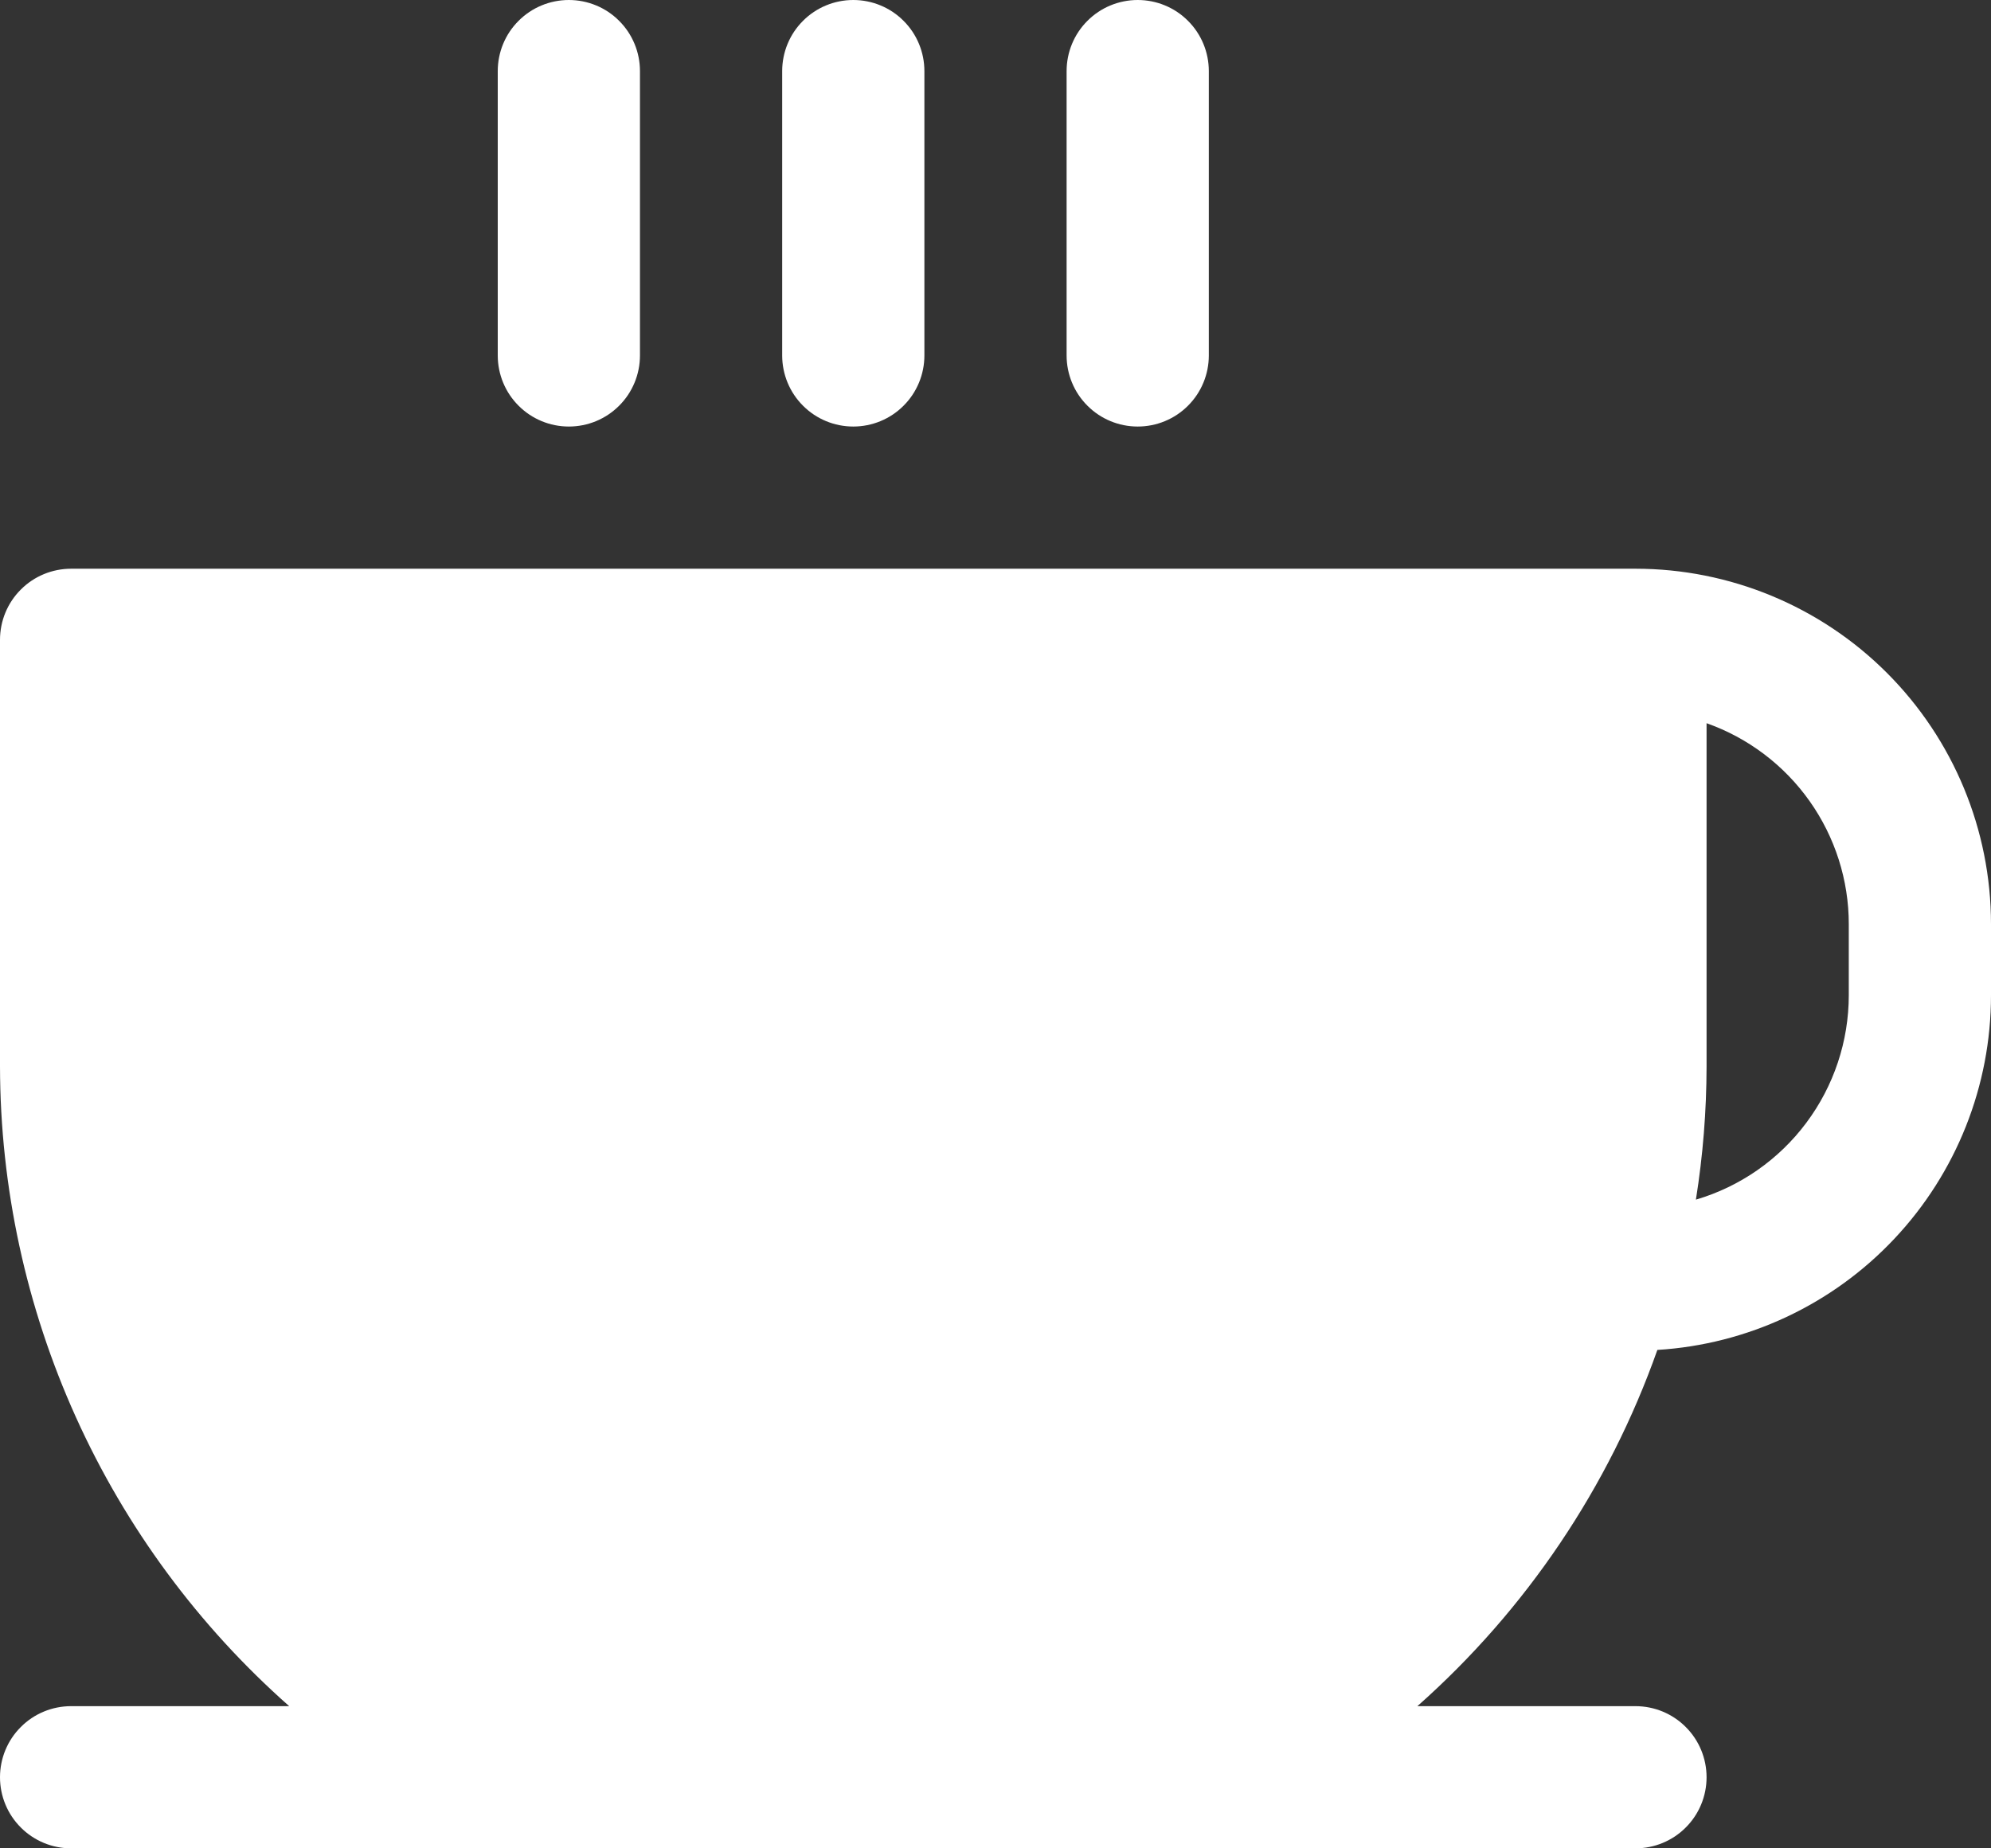 <?xml version="1.0" encoding="UTF-8" standalone="no"?>
<svg
   width="28"
   height="26"
   viewBox="0 0 28 26"
   fill="none"
   version="1.1"
   id="svg1"
   sodipodi:docname="Framecoffee-white-icon.svg"
   xmlns:inkscape="http://www.inkscape.org/namespaces/inkscape"
   xmlns:sodipodi="http://sodipodi.sourceforge.net/DTD/sodipodi-0.dtd"
   xmlns="http://www.w3.org/2000/svg"
   xmlns:svg="http://www.w3.org/2000/svg">
  <rect x="0" y="0" width="28" height="26" fill="#333333" stroke="none"/>
  <defs
     id="defs1" />
  <sodipodi:namedview
     id="namedview1"
     pagecolor="#ffffff"
     bordercolor="#000000"
     borderopacity="0.25"
     inkscape:showpageshadow="2"
     inkscape:pageopacity="0.0"
     inkscape:pagecheckerboard="0"
     inkscape:deskcolor="#d1d1d1" />
  <path
     d="M 23,8 H 1 C 0.735,8 0.48,8.105 0.293,8.293 0.105,8.48 0,8.735 0,9 V 15 c 0.003,1.702 0.367,3.385 1.068,4.936 C 1.769,21.488 2.792,22.873 4.067,24 H 1 C 0.735,24 0.48,24.105 0.293,24.293 0.105,24.48 0,24.735 0,25 0,25.265 0.105,25.52 0.293,25.707 0.48,25.895 0.735,26 1,26 h 22 c 0.265,0 0.52,-0.105 0.707,-0.293 C 23.895,25.52 24,25.265 24,25 24,24.735 23.895,24.48 23.707,24.293 23.52,24.105 23.265,24 23,24 h -3.067 c 1.532,-1.357 2.693,-3.082 3.375,-5.011 1.27,-0.078 2.463,-0.638 3.334,-1.565 C 27.514,16.497 28,15.273 28,14 V 13 C 28,11.674 27.473,10.402 26.535,9.464 25.598,8.527 24.326,8 23,8 Z m 3,6 c -4e-4,0.647 -0.21,1.276 -0.598,1.795 C 25.015,16.313 24.471,16.692 23.85,16.875 23.949,16.255 23.999,15.628 24,15 v -4.827 c 0.585,0.207 1.091,0.59 1.449,1.096 C 25.807,11.775 26,12.38 26,13 Z M 11,5 V 1 C 11,0.735 11.105,0.48 11.293,0.293 11.48,0.105 11.735,2.9589843e-8 12,2.9589843e-8 12.265,2.9589843e-8 12.52,0.105 12.707,0.293 12.895,0.48 13,0.735 13,1 V 5 C 13,5.265 12.895,5.52 12.707,5.707 12.52,5.895 12.265,6 12,6 11.735,6 11.48,5.895 11.293,5.707 11.105,5.52 11,5.265 11,5 Z m 4,0 V 1 C 15,0.735 15.105,0.48 15.293,0.293 15.48,0.105 15.735,2.9589843e-8 16,2.9589843e-8 16.265,2.9589843e-8 16.52,0.105 16.707,0.293 16.895,0.48 17,0.735 17,1 V 5 C 17,5.265 16.895,5.52 16.707,5.707 16.52,5.895 16.265,6 16,6 15.735,6 15.48,5.895 15.293,5.707 15.105,5.52 15,5.265 15,5 Z M 7,5 V 1 C 7,0.735 7.105,0.48 7.293,0.293 7.48,0.105 7.735,2.9589843e-8 8,2.9589843e-8 8.265,2.9589843e-8 8.52,0.105 8.707,0.293 8.895,0.48 9,0.735 9,1 V 5 C 9,5.265 8.895,5.52 8.707,5.707 8.52,5.895 8.265,6 8,6 7.735,6 7.48,5.895 7.293,5.707 7.105,5.52 7,5.265 7,5 Z"
     fill="#ffffff"
     id="path1" />
</svg>
